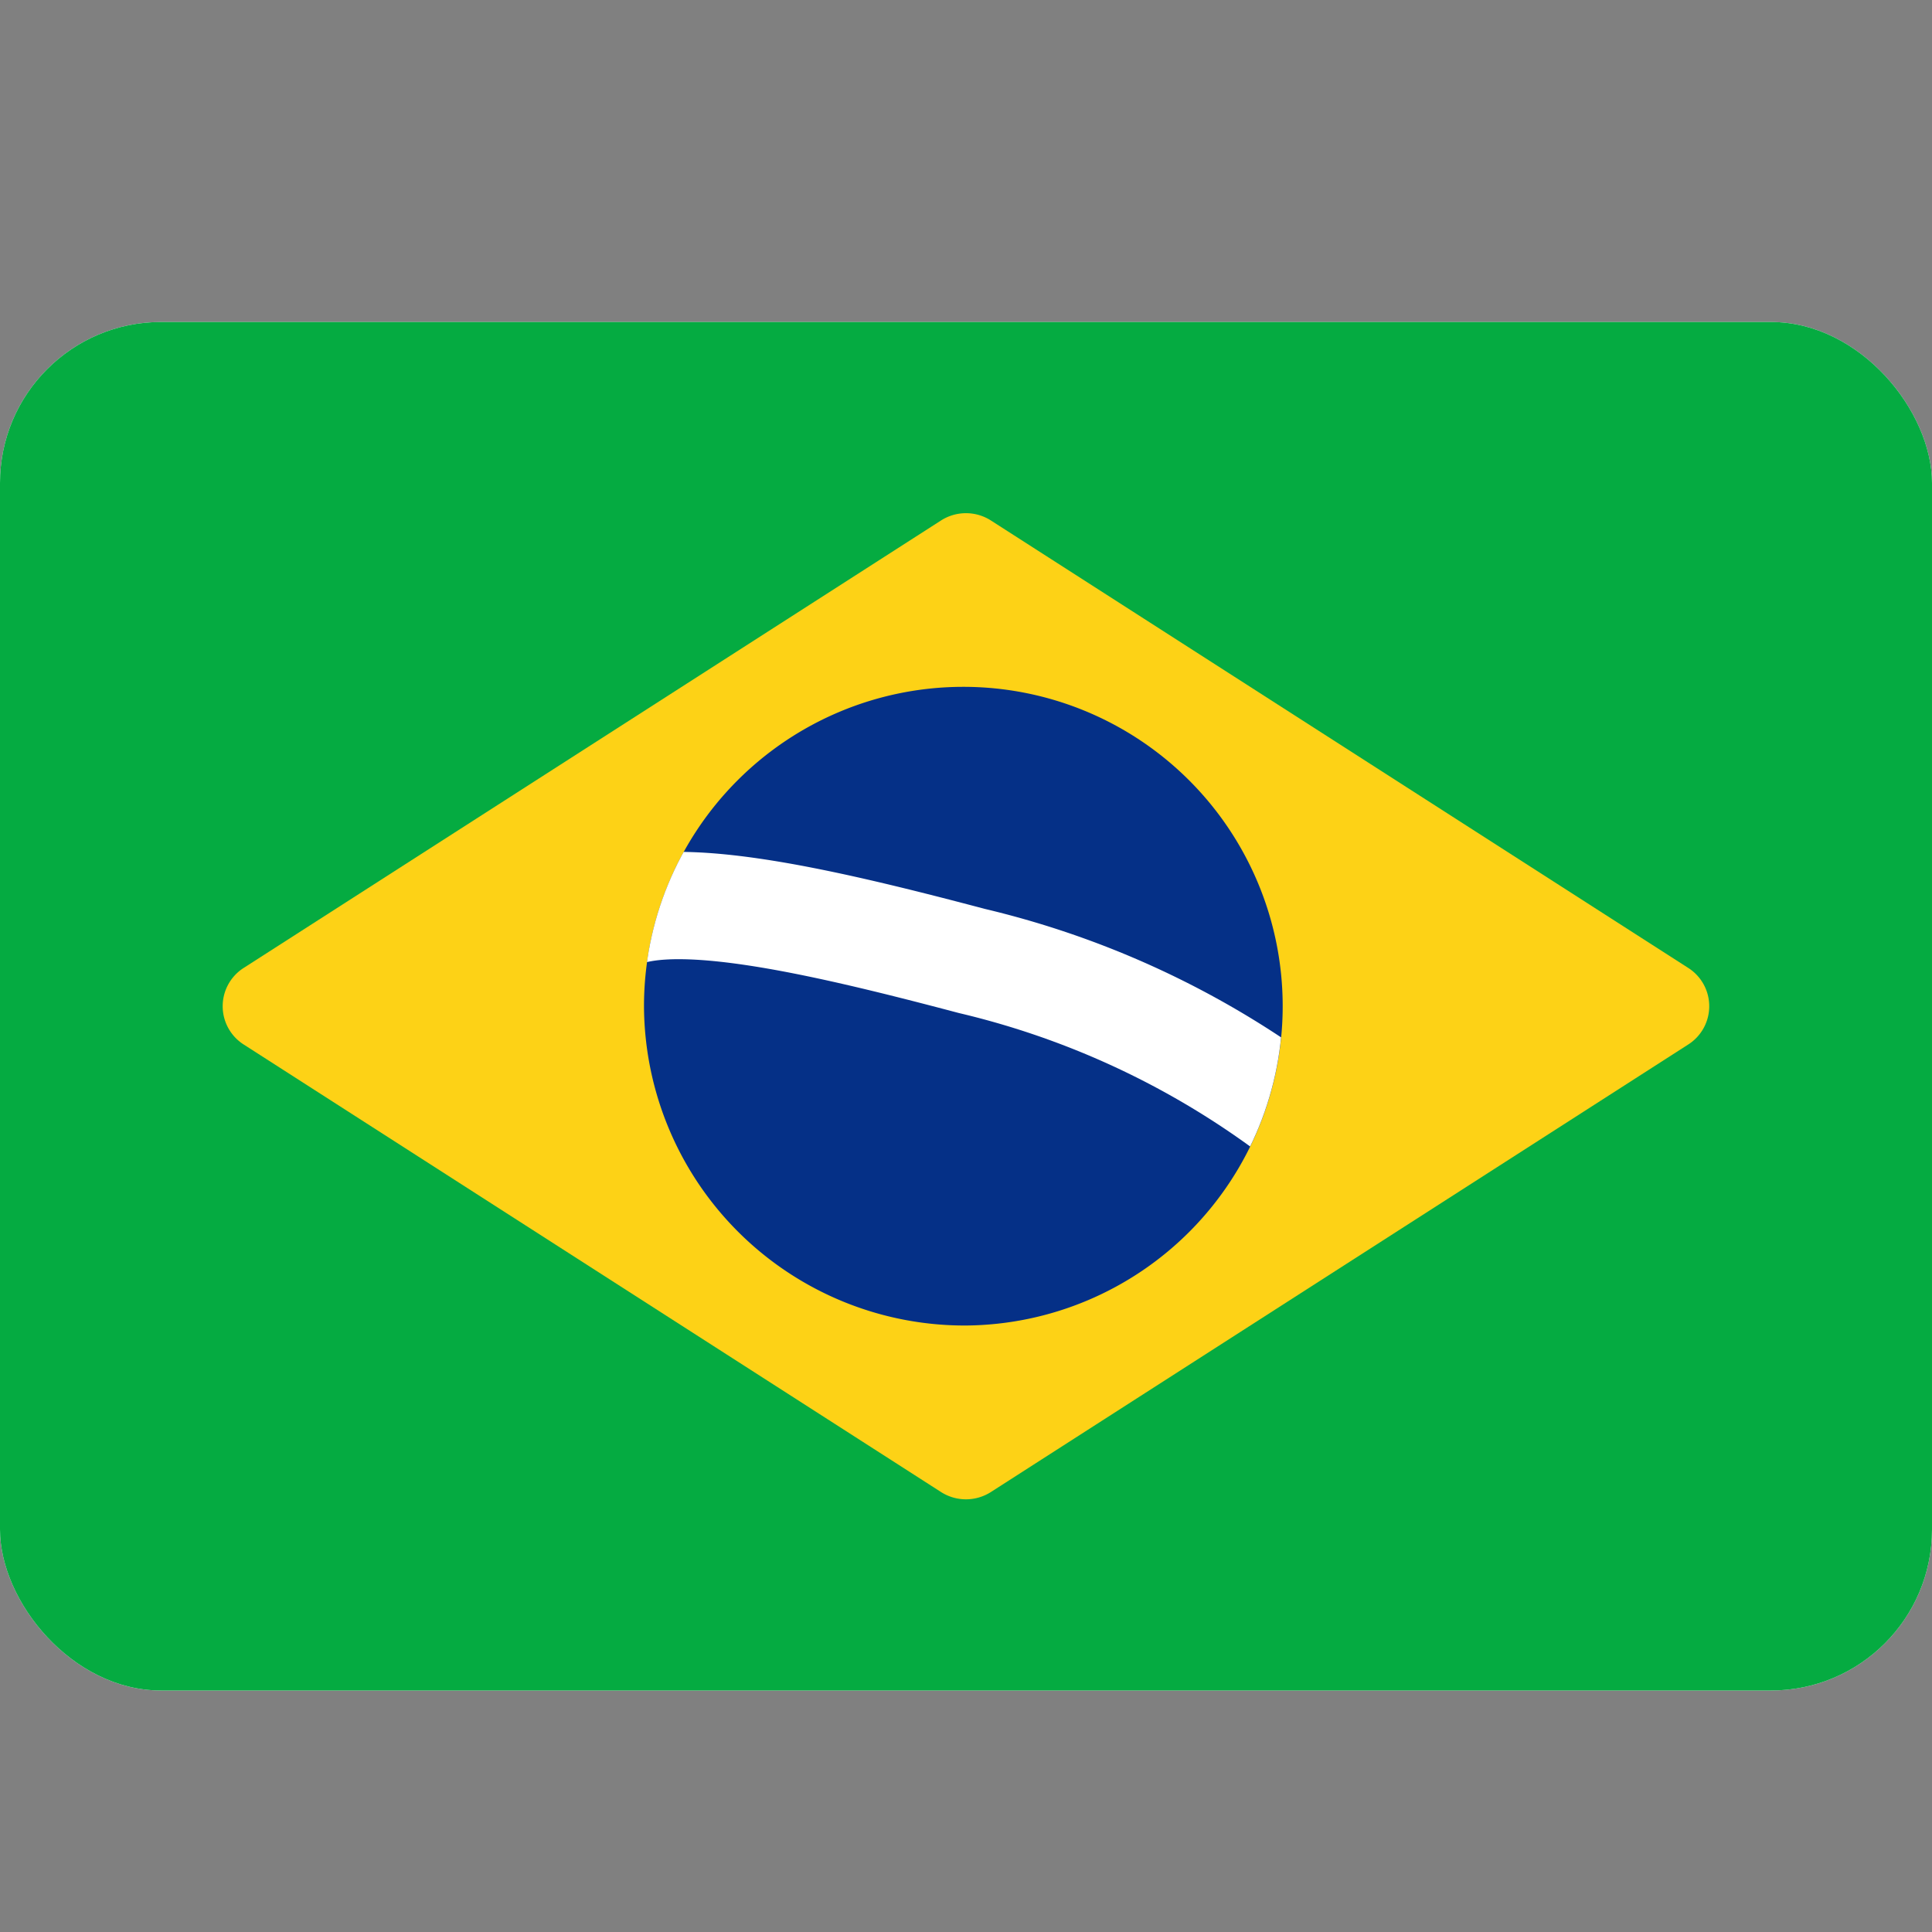 <svg xmlns="http://www.w3.org/2000/svg" xmlns:xlink="http://www.w3.org/1999/xlink" width="24" height="24" viewBox="0 0 24 24"><rect x="0" y="0" width="24" height="24" fill="#808080" stroke="none"/><defs><style>.a,.h{fill:none;}.b{fill:#fff;}.c{clip-path:url(#a);}.d{fill:#05ab41;}.e{fill:#fdd216;}.f{fill:#053087;}.g{clip-path:url(#b);}.h{stroke:#fff;stroke-linecap:square;stroke-miterlimit:10;stroke-width:1.333px;}</style><clipPath id="a"><rect class="a" width="24" height="17" rx="2"/></clipPath><clipPath id="b"><path class="a" d="M4,7.933A3.967,3.967,0,1,0,0,3.967,3.984,3.984,0,0,0,4,7.933Z" transform="translate(0.285 0.283)"/></clipPath></defs><g transform="translate(0 4)"><rect class="b" width="24" height="17" rx="2"/><rect class="a" width="24" height="17" rx="2"/><g class="c"><rect class="d" width="24" height="17"/><path class="e" d="M.261,6.6a.564.564,0,0,1,0-.951L8.923.091a.575.575,0,0,1,.621,0l8.662,5.558a.564.564,0,0,1,0,.951L9.544,12.159a.575.575,0,0,1-.621,0Z" transform="translate(2.766 2.375)"/><path class="f" d="M4,7.933A3.967,3.967,0,1,0,0,3.967,3.984,3.984,0,0,0,4,7.933Z" transform="translate(8 4.533)"/><g transform="translate(7.714 4.25)"><path class="a" d="M4,7.933A3.967,3.967,0,1,0,0,3.967,3.984,3.984,0,0,0,4,7.933Z" transform="translate(0.285 0.283)"/><g class="g"><path class="h" d="M0,.215C.628-.29,2.655.188,4.546.688A10.774,10.774,0,0,1,8.913,2.853" transform="translate(-0.189 2.999)"/></g></g></g></g></svg>